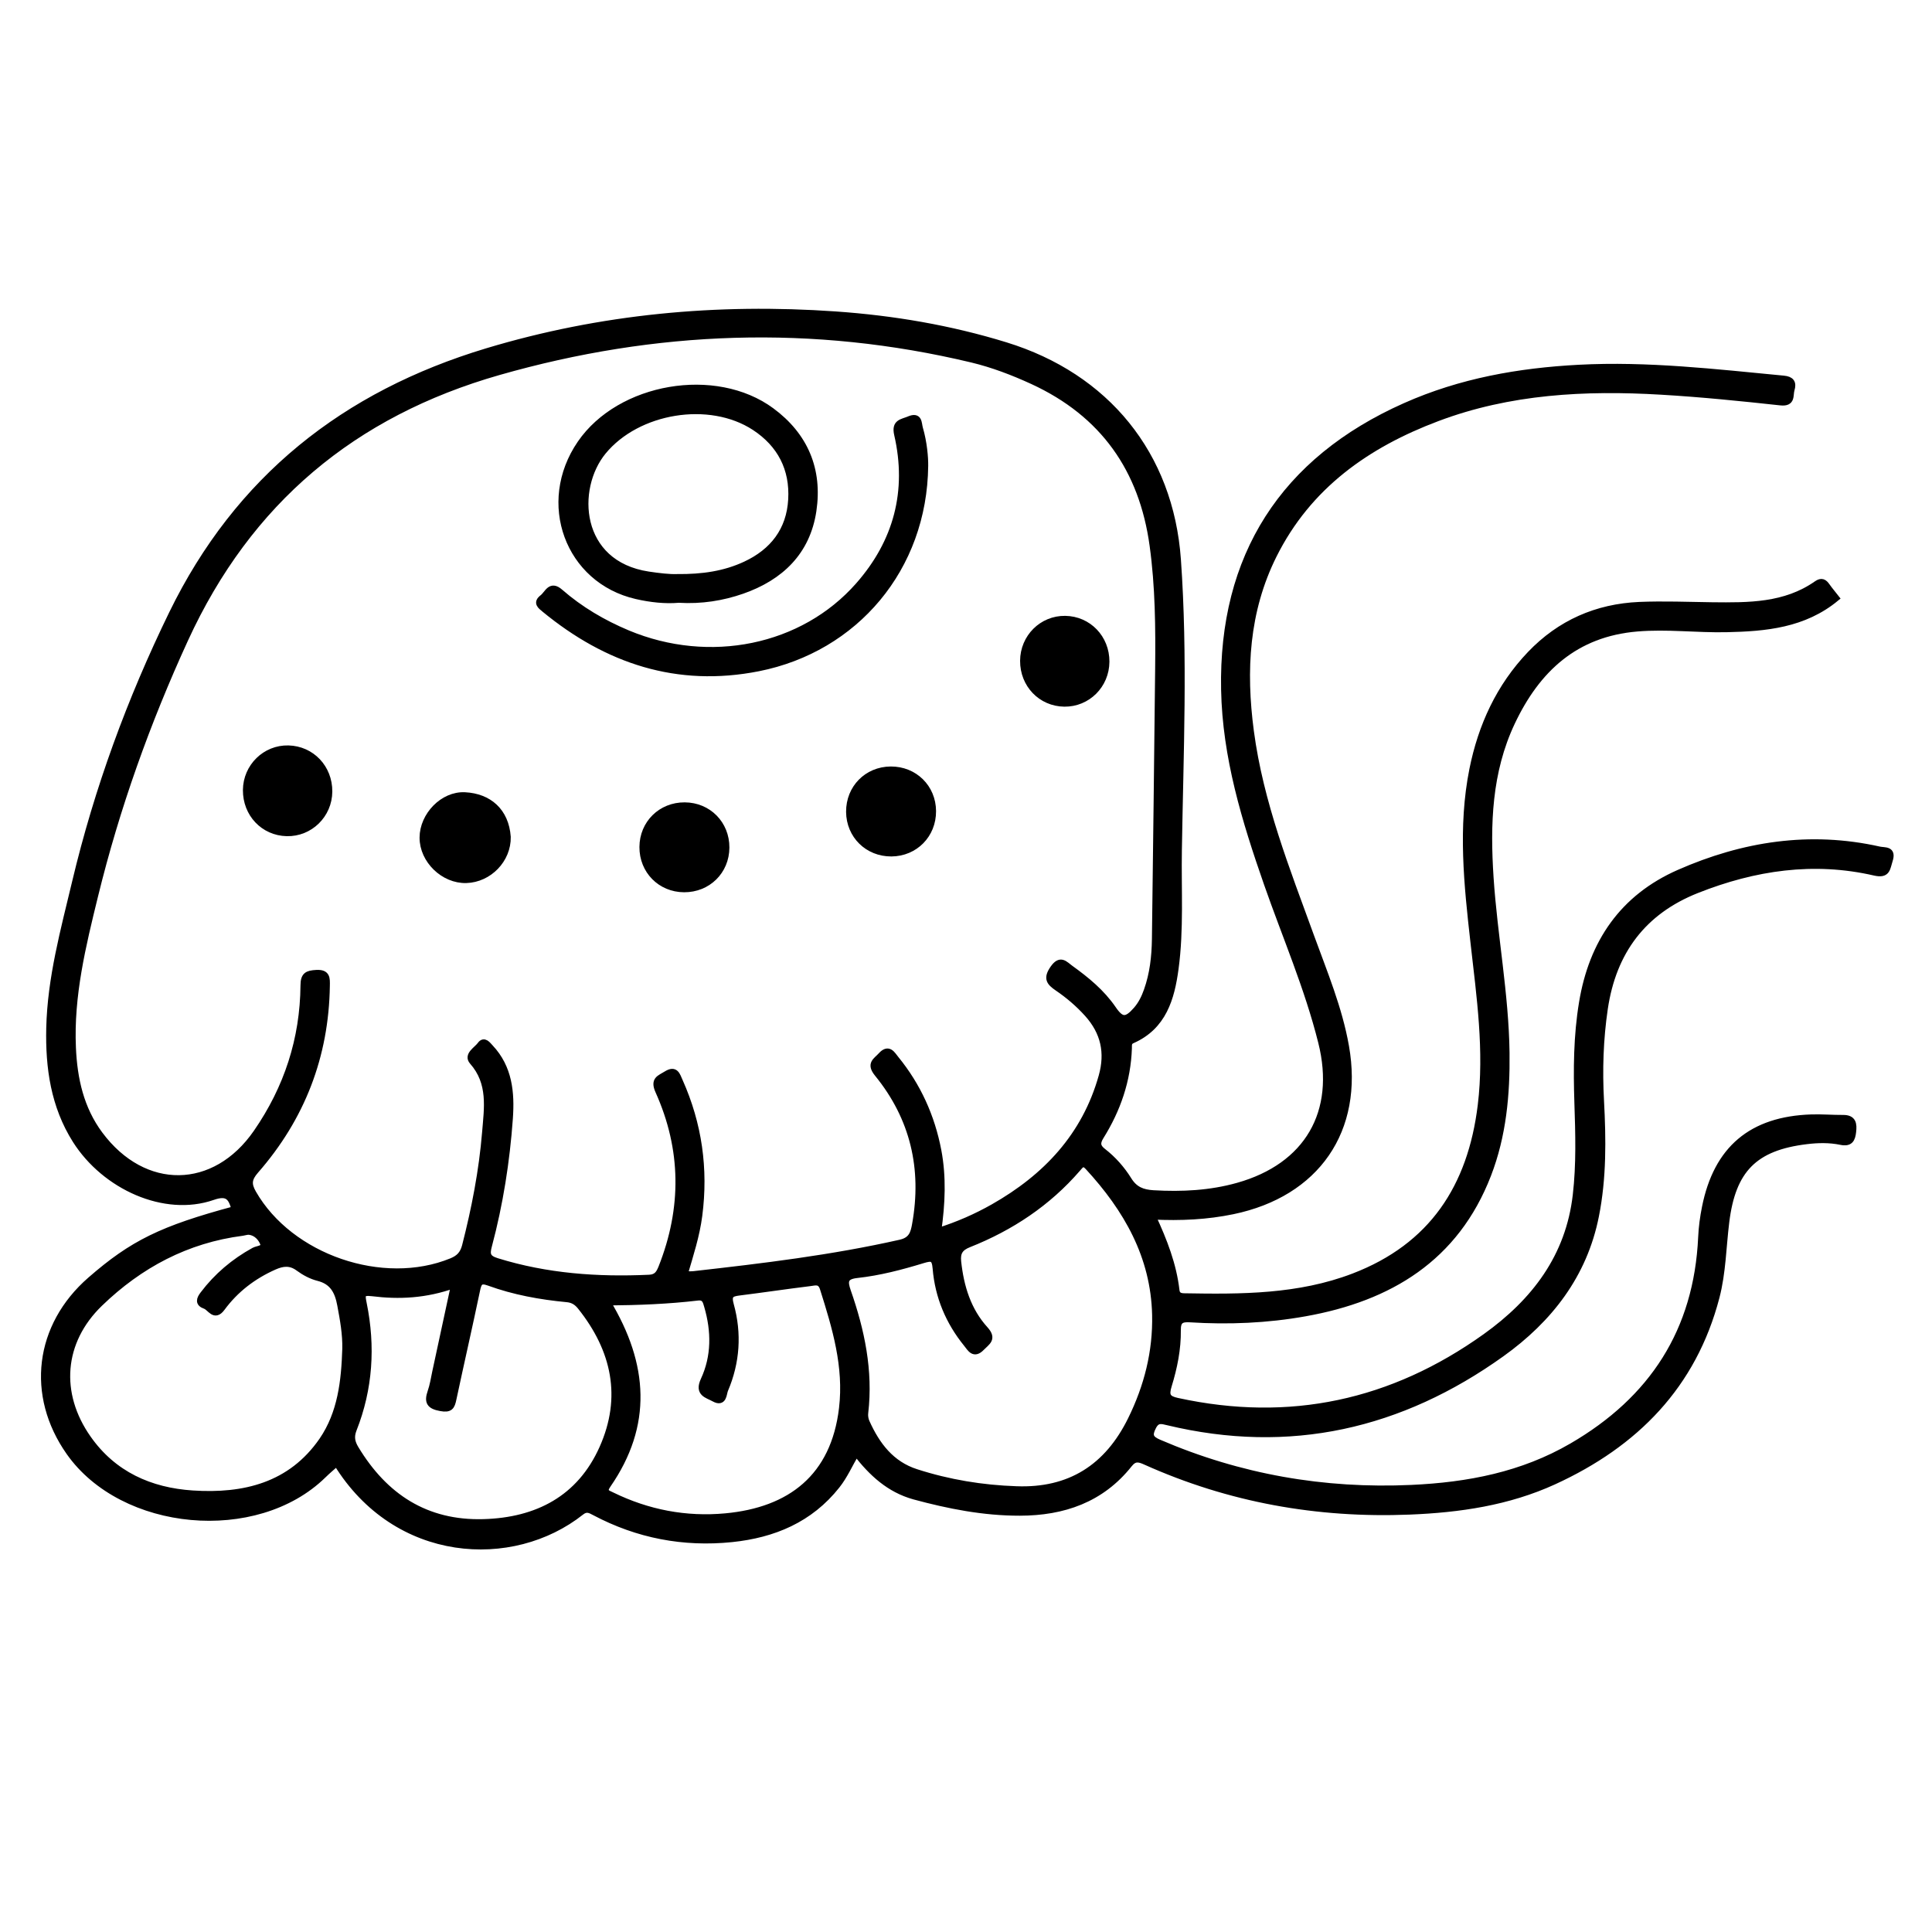 <?xml version="1.0" encoding="utf-8"?>
<!-- Generator: Adobe Illustrator 23.0.0, SVG Export Plug-In . SVG Version: 6.00 Build 0)  -->
<svg version="1.0" xmlns="http://www.w3.org/2000/svg" xmlns:xlink="http://www.w3.org/1999/xlink" x="0px" y="0px"
	 viewBox="0 0 3000 3000" style="enable-background:new 0 0 3000 3000;" xml:space="preserve">
<style type="text/css">
	.st0{stroke:#000000;stroke-width:10;stroke-miterlimit:10;}
</style>
<g id="Layer_1">
</g>
<g id="Layer_2">
	<g>
		<path class="st0" d="M1329.5,2256.1c-10.5,17.8-18.1,35.5-30.1,50.6c-41.7,52.7-98.4,76.2-163,82.9c-74.9,7.7-146.2-5.9-213-41.3
			c-7-3.7-12.7-7.1-21-0.5c-106.6,84.6-287.1,74.7-379.6-76.1c-7,6.2-14.3,12.3-21.1,19c-103.8,101.4-310.9,82.6-394.1-35.8
			c-62.2-88.5-49-196,32.9-267.3c65.3-56.9,110.7-79.2,224-109.7c-5-18.1-10.3-27.8-34.2-19.4c-74.4,25.9-167.2-16-212.8-87.9
			c-33.7-53.3-42.1-112.7-40.7-174.3c1.8-77.5,22.3-151.8,40.1-226.5c34.4-144.6,85.2-283.1,150.4-416.9
			c102.2-209.6,267.9-340.6,488.9-407.2c177-53.3,357.5-69.9,541.2-57.1c89.7,6.3,177.7,21.2,264.1,47.8
			c156,48,255.6,169.1,267.2,332.6c10.7,150.3,3.9,300.8,1.5,451.2c-1,61.3,3.1,122.8-5.1,183.7c-6.2,46.3-18.7,90.1-67.1,111.4
			c-6.4,2.8-5.2,7.9-5.4,12.5c-1.7,49.7-17.4,95.1-43.5,136.9c-6.2,9.9-5.5,16.2,3.5,23.2c15.9,12.3,29.3,27.5,39.8,44.4
			c9.4,15.2,21.6,19.9,38.5,20.9c44.5,2.6,88.4,0.4,131.4-11.7c108-30.4,156.9-114.3,129.6-223.2c-21.1-84.5-55.8-164.4-84.4-246.3
			c-34.1-97.8-64.4-196.4-66.4-301.2c-4-206.8,91.7-356.1,280.9-440.2c86-38.3,176.6-54.3,269.8-59.2
			c106.5-5.6,212.1,6.8,317.8,16.9c11.6,1.1,15.2,6.1,12,16.6c-2.7,8.8,2,21.7-16.9,19.6c-61.6-6.7-123.4-13-185.2-16.6
			c-118.2-7-235.5-1-347.7,41.3c-109.3,41.1-200.5,105.3-254.2,213c-43.3,86.8-48.1,179.2-35.6,273.4
			c14.7,111.1,55.8,214.5,93.7,318.7c20.4,56.1,43.6,111.5,54,170.5c23,130.1-45.5,228.7-175.4,255.7c-40,8.3-80.5,10.3-124.5,8.2
			c17.8,38.3,32.1,75.3,36.7,115.1c0.8,6.9,4.9,9.2,11.7,9.4c89.3,1.6,178.4,1.7,263.6-30.9c122.1-46.7,182.3-139.1,197.8-265.7
			c10.4-85.3-1.8-169.3-11.3-253.5c-10.1-89.4-19.6-178.8-1.7-268.2c13.6-67.6,41.5-128.6,89.7-179.1
			c46.1-48.2,103.1-73.2,169.2-76.1c37.7-1.6,75.5,0,113.3,0.5c56.6,0.6,113.1,1.1,162.3-33.4c7.3-5.1,11.3-2.8,15.6,3.4
			c4.4,6.3,9.5,12.2,14.4,18.5c-50.1,41.4-109.6,46.7-170,48c-46.3,1-92.5-5-138.9-1.1c-96,8-155.6,63.4-194.7,146.2
			c-36.2,76.7-38.7,158.3-33.3,240.8c6,91,23.6,180.9,24.8,272.3c0.8,64.7-5.1,128.6-28.5,189.1c-50.1,129.7-152.8,191.6-283.8,215
			c-59.2,10.6-119,13.1-179,9.3c-13.3-0.8-19.3,2.1-19.1,17c0.4,29.4-5.5,58.3-14.1,86.2c-4.9,15.8-1.6,20.9,13.9,24.2
			c174.4,38,333.6,3.5,478.3-99.9c76.2-54.5,129.5-124.2,140.5-220.1c5.5-47.5,4.1-95.3,2.5-143.1c-1.7-52-1.4-104,7.2-155.7
			c15.4-93.3,63.1-163.1,150.3-201.5c99.5-43.8,203.1-60.1,310.9-35.9c8.4,1.9,21.7-1.3,15.9,16.5c-4,12.3-3.2,23.2-22.9,18.7
			c-94.9-21.9-187-8.1-276.3,27.3c-83.5,33.1-130.1,95.5-143.2,184.3c-7,47.5-8.5,95.1-5.9,142.9c3.2,59.9,3.9,120-7.9,179
			c-18.2,91.6-72,160.6-146.1,213.7c-156.7,112.2-329,151.8-518.4,106.3c-9.3-2.2-16.7-4.8-22.8,7.1c-7,13.5-4.6,19.1,9.2,25
			c125.3,53.9,255.8,76.7,391.9,70.5c88.1-4,172.3-20.1,249.6-65.1c124.7-72.5,194-178.9,200.7-324.4c0.7-15.6,2.8-31.3,5.9-46.6
			c18.1-90.6,72.2-136.2,165-139.2c16.4-0.5,32.8,0.9,49.2,0.8c15.5-0.1,16.6,9.1,15.2,21.1c-1.3,11.5-4.4,18.4-18.7,15.4
			c-17.5-3.6-35.4-3.3-53.3-1.1c-81,9.8-115,44.5-125,125.8c-4.8,38.8-5.2,78.3-15.1,116.4c-35.9,137.7-125.7,228.3-252.1,286.3
			c-71.1,32.6-147,43.6-224.4,46.7c-142.6,5.7-279.5-18.7-409.9-77.3c-10.2-4.6-17.1-6.3-25.4,4.2c-43.3,54.5-102.2,74.7-169.7,74.8
			c-56,0.1-110.4-10.6-164.2-25.2C1381,2312.6,1353.8,2287.6,1329.5,2256.1z M1456.6,1911.8c31.4-9.9,59.4-22.3,85.9-37.3
			c81.7-46.4,142.5-110.5,168.5-203.4c10.2-36.6,3.3-68.4-22.4-97c-14-15.5-29.6-28.8-46.7-40.4c-12.2-8.4-17-14.5-6.5-29.7
			c11.2-16.2,17.7-6.8,26.7-0.3c25,18,48.6,37.3,66.2,63c12.9,18.9,20.8,19.2,36.4,1.3c7.6-8.7,12.6-19,16.4-29.8
			c9.2-25.8,12.2-52.7,12.6-79.9c1.8-139.7,3.5-279.5,5-419.2c0.7-64.2,0.2-128.4-8.6-192.1c-16.2-118.4-76.9-204.7-186.5-255.2
			c-30.5-14-61.8-26-94.3-33.8c-246.7-59-491.6-50-735,19.5c-225.7,64.5-388.6,200.6-487.1,415.4c-59,128.7-106.3,260.9-139.9,398.1
			c-19,77.4-38,155.1-34.4,235.9c2.1,48.5,12.3,94.8,41.9,134.6c68.7,92.4,179,90.8,243.7-3c47.5-68.8,72.4-144.9,73.1-228.4
			c0.1-15.7,5.6-18.2,19.5-19c17-1,16.3,8.2,16.1,19.7c-1.6,109.2-38.7,204.9-110.4,286.9c-10.9,12.5-11.8,21.1-3.8,35
			c57.4,100.1,201.4,149.6,308.2,105.9c11.7-4.8,17.9-11.3,21.2-23.8c14.9-58.1,26.3-116.8,31.2-176.5c3.1-37.8,9.6-76.7-19.9-110
			c-8.9-10.1,6.7-18.2,12.3-25.9c5.8-8.2,11.3,0.1,15.3,4.3c29.4,31.2,32.9,69.9,30.1,109.8c-4.8,66.9-15.2,133.1-32.5,197.9
			c-3.6,13.3-2.4,19.5,12.6,24.1c77.3,24,156.4,29.6,236.7,25.9c12-0.6,15.6-7.4,19.2-16.3c36.4-92,35.7-183.7-4.9-274
			c-8-17.8,2.1-19.6,12.2-26c14.3-9,16.5,1.8,20.6,10.8c29.8,66.7,39.6,136.1,30.2,208.6c-4,31-13.6,60.5-22.7,91.4
			c6.1,0,10.3,0.4,14.5-0.1c107.6-12.1,215-25,320.8-48.9c17.7-4,20.7-15,23.1-28.3c15.7-86.9-2.7-165.9-58.6-234.5
			c-12.6-15.5-2.2-19.5,5.6-28.1c11.7-12.9,17-1.7,22.9,5.5c34,41.7,55.5,89.3,65.6,142C1464.5,1827.7,1462.7,1868.8,1456.6,1911.8z
			 M1577.9,2312.8c83.5,3.3,141.9-34.4,178.3-108.3c25.3-51.3,39.1-105.5,37.8-162.8c-2.1-91.3-44.4-164.7-104.5-229.9
			c-7.9-8.6-11.5-2.7-16.4,2.9c-46.2,53.4-103.4,91.3-168.6,117.2c-13.7,5.4-18.5,12.7-17,27.1c4.2,39.2,15.4,75.9,42.1,105.3
			c13.3,14.7,2.9,19.5-5.4,28.1c-12,12.5-17.3,1.5-23.2-5.8c-27.7-34.1-44.2-73.3-47.8-116.9c-1.4-17-6.2-17.4-20.4-13.1
			c-33.4,10.2-67.3,19.1-102,22.9c-19.5,2.1-19.9,10.2-14.5,25.7c21.3,61,34.5,123.4,26.9,188.6c-0.6,4.7,0.2,10.2,2.2,14.6
			c16,35.6,38.4,65.4,77.3,77.8C1473.3,2302.5,1525.1,2311,1577.9,2312.8z M536.5,2094.4c0.5-23-3.6-45.3-7.8-67.8
			c-3.9-21.2-11.7-36.9-34.7-42.6c-10.8-2.7-21.4-8.5-30.4-15.1c-12.8-9.5-24.6-8-37.9-2.1c-32.6,14.5-60.1,35.5-81.2,64.2
			c-11.6,15.7-17.7-0.6-25.9-3.5c-10.7-3.8-8.9-10-3-17.7c21.4-28.3,47.8-50.6,78.9-67.7c5.4-3,17.6-2.7,14.4-11.3
			c-3.1-8.4-10.7-17.1-21.8-18.4c-3.4-0.4-7,1-10.5,1.5c-86.7,11.1-159.9,50.2-221.8,110.1c-61,59-67.1,140.1-18.2,209.6
			c39.4,56.1,96.6,81.5,162.5,85.8c79.7,5.2,152.5-12.1,201.3-82.7C529.5,2194.1,534.9,2144.5,536.5,2094.4z M705.3,1995.2
			c-44.5,15.9-85.7,17.7-127,12.6c-17.4-2.1-16.6,2.8-13.8,16.6c13.5,66.4,9.4,131.9-15.6,195.2c-4.6,11.7-2.6,20.2,3.2,29.9
			c45.1,74.8,109.5,116.9,198.6,114.4c83.6-2.3,150-36.9,184.9-115.1c35.3-79,19.3-153.1-34.1-219.9c-5.5-6.9-11.8-11.1-21.4-11.9
			c-41.2-3.9-81.9-11.3-120.9-25.5c-14.1-5.2-16.3,0.3-18.8,12.2c-11.8,56.4-24.7,112.5-36.7,168.9c-2.4,11.5-4.9,16.2-19.2,13.6
			c-17.4-3.1-21-9.3-15.6-24.9c3.5-10,5.1-20.7,7.3-31.1C685.7,2086.5,695,2042.9,705.3,1995.2z M943.3,2022.1
			c58.5,97.1,64.7,190.7,0.3,283.7c-7.7,11.1-0.7,12.7,6.5,16.2c55.8,27.3,115,38.6,176.4,32.9c100.9-9.3,168.7-61.3,181.3-168
			c7.7-65.1-10.5-125.5-29.7-186.2c-4.1-12.9-12.6-9.5-20.3-8.6c-36.7,4.5-73.3,10-110.1,14.6c-12.9,1.6-17.4,4.4-13.2,19.5
			c12.4,44.6,9.4,89.1-8.8,131.8c-2.6,6.1-1.7,22-16.8,13.6c-10.7-5.9-25.5-8-16-28.5c17.1-36.9,16.8-75.9,5.5-114.8
			c-2.2-7.6-3.7-15.2-15.1-13.8C1037.7,2019.9,991.6,2021.7,943.3,2022.1z"/>
		<path class="st0" d="M1053.8,931c-20.7,1.8-43.3-0.6-65.5-5.7C882.2,901,838.1,780.6,901.4,688.5c61.1-89,209.5-114.6,296.4-50.5
			c52.2,38.5,74.4,91.4,64.9,155.1c-9.6,64-50.8,103.2-110.1,124C1121.6,927.9,1089.2,933.1,1053.8,931z M1051.6,896.4
			c39.4,0.4,73.8-4.7,106-19.7c42.7-19.9,68.6-53.2,71.3-100.9c2.8-47.9-17-86.1-57.1-112.4c-70.1-45.8-182-27.2-235.3,37.7
			c-47.1,57.3-41,174.6,70.4,191.4C1023.1,894.9,1039.3,896.9,1051.6,896.4z"/>
		<path class="st0" d="M1436.3,723.4c-1.7,158.9-108.3,284.2-258.9,314c-125.6,24.8-234.8-11.7-331.8-91.5
			c-6.4-5.3-13.1-10-2.9-17.8c7.9-6.1,11.9-21.8,26.8-8.8c31.4,27.4,66.8,48.2,105.2,64.3c126.8,52.9,272,23.9,358.6-74.6
			c59.2-67.3,80.4-146.4,60.1-234.5c-4.3-18.9,7.3-18.5,18.3-23.2c15.9-6.7,14.2,5.9,16.4,13.7
			C1434.7,687.6,1436.5,711,1436.3,723.4z"/>
		<path class="st0" d="M1589,1026.1c0.2-36.4,29.2-65.3,65-64.8c36,0.5,63.9,29.5,63.7,66.2c-0.2,36.4-29.2,65.3-65.1,64.8
			C1616.6,1091.8,1588.8,1062.9,1589,1026.1z"/>
		<path class="st0" d="M382.2,1226.7c0.3-36.1,29.9-65.1,65.6-64.2c36,0.9,63.5,29.9,63.2,66.7c-0.3,36.2-29.9,65.1-65.7,64.2
			C409.3,1292.6,381.9,1263.6,382.2,1226.7z"/>
		<path class="st0" d="M1448.5,1259.5c0.2,36.7-27.7,65.1-64.3,65.4c-36.8,0.2-65.1-27.7-65.4-64.3c-0.2-36.8,27.6-65.1,64.3-65.4
			C1419.9,1195,1448.3,1222.9,1448.5,1259.5z"/>
		<path class="st0" d="M1127.6,1316.2c-0.2,36.6-28.6,64.5-65.4,64.3c-36.6-0.2-64.5-28.6-64.3-65.3c0.2-36.6,28.6-64.5,65.3-64.3
			C1099.9,1251.1,1127.8,1279.5,1127.6,1316.2z"/>
		<path class="st0" d="M788.1,1299.6c0.7,35-28.7,65.5-64,66.6c-35.2,1-67.7-30.5-67.6-65.6c0.1-34.2,31.3-67.2,65.5-65.4
			C758.9,1237.1,785.2,1259.5,788.1,1299.6z"/>
	</g>
</g>
</svg>
